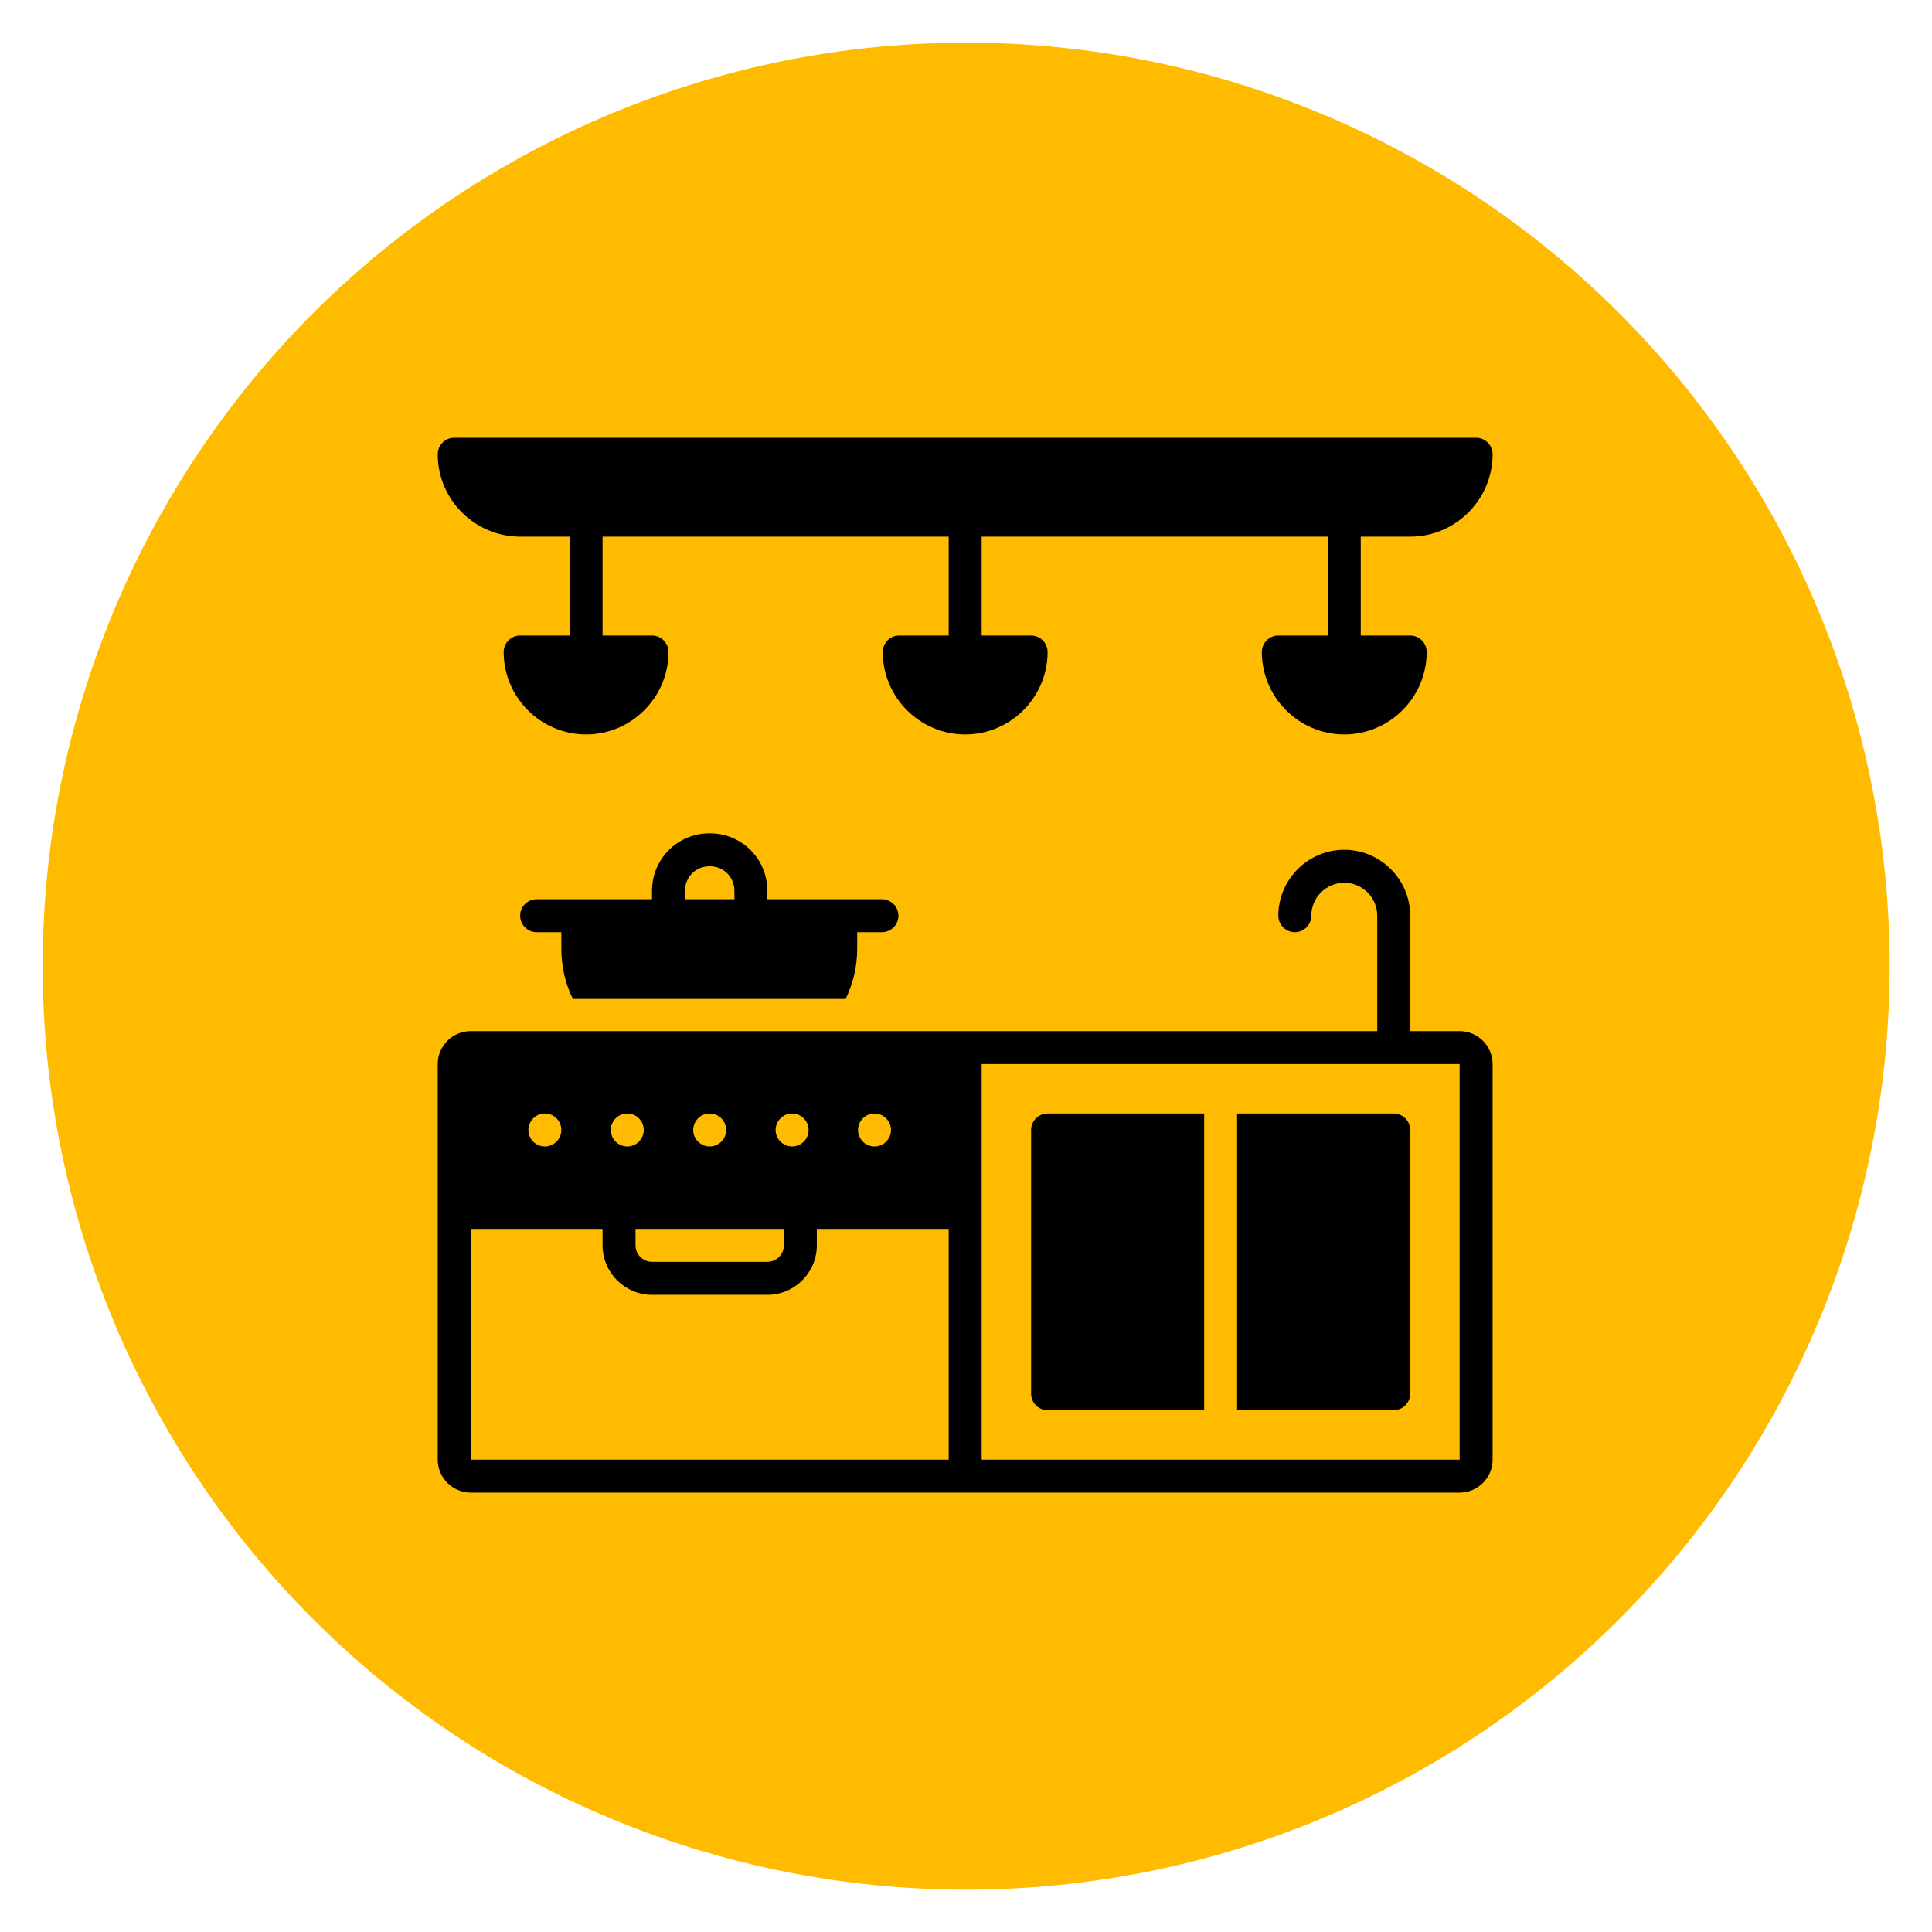 <svg xmlns="http://www.w3.org/2000/svg" width="375" viewBox="0 0 375 375" height="375" version="1.0"><defs><clipPath id="a"><path d="M 8.281 8.281 L 366.781 8.281 L 366.781 366.781 L 8.281 366.781 Z M 8.281 8.281"/></clipPath><clipPath id="b"><path d="M 84.965 84.965 L 289.715 84.965 L 289.715 143 L 84.965 143 Z M 84.965 84.965"/></clipPath><clipPath id="c"><path d="M 84.965 164 L 289.715 164 L 289.715 289.715 L 84.965 289.715 Z M 84.965 164"/></clipPath></defs><g clip-path="url(#a)"><path fill="#FB0" d="M 366.781 187.531 C 366.781 190.465 366.711 193.398 366.566 196.328 C 366.422 199.258 366.207 202.184 365.918 205.102 C 365.633 208.02 365.273 210.93 364.844 213.832 C 364.41 216.734 363.91 219.625 363.336 222.5 C 362.766 225.379 362.121 228.242 361.41 231.086 C 360.695 233.934 359.914 236.758 359.062 239.566 C 358.211 242.371 357.293 245.156 356.305 247.918 C 355.316 250.68 354.262 253.418 353.137 256.129 C 352.016 258.84 350.828 261.52 349.57 264.172 C 348.316 266.824 347 269.441 345.617 272.031 C 344.234 274.617 342.789 277.168 341.281 279.684 C 339.773 282.199 338.203 284.68 336.574 287.117 C 334.941 289.559 333.254 291.953 331.508 294.312 C 329.758 296.668 327.957 298.98 326.094 301.246 C 324.234 303.516 322.316 305.734 320.348 307.91 C 318.379 310.082 316.355 312.207 314.281 314.281 C 312.207 316.355 310.082 318.379 307.91 320.348 C 305.734 322.316 303.516 324.234 301.246 326.094 C 298.98 327.953 296.668 329.758 294.312 331.508 C 291.953 333.254 289.559 334.941 287.117 336.574 C 284.68 338.203 282.199 339.773 279.684 341.281 C 277.168 342.789 274.617 344.234 272.031 345.617 C 269.441 347 266.824 348.316 264.172 349.57 C 261.52 350.824 258.84 352.016 256.129 353.137 C 253.418 354.262 250.68 355.316 247.918 356.305 C 245.156 357.293 242.371 358.211 239.566 359.062 C 236.758 359.914 233.934 360.695 231.086 361.41 C 228.242 362.121 225.379 362.766 222.5 363.336 C 219.625 363.91 216.734 364.41 213.832 364.84 C 210.93 365.273 208.02 365.633 205.102 365.918 C 202.184 366.207 199.258 366.422 196.328 366.566 C 193.398 366.711 190.465 366.781 187.531 366.781 C 184.598 366.781 181.668 366.711 178.738 366.566 C 175.805 366.422 172.883 366.207 169.961 365.918 C 167.043 365.633 164.133 365.273 161.23 364.84 C 158.328 364.41 155.438 363.91 152.562 363.336 C 149.684 362.766 146.824 362.121 143.977 361.41 C 141.133 360.695 138.305 359.914 135.5 359.062 C 132.691 358.211 129.906 357.293 127.145 356.305 C 124.383 355.316 121.645 354.262 118.938 353.137 C 116.227 352.016 113.543 350.824 110.895 349.57 C 108.242 348.316 105.621 347 103.035 345.617 C 100.445 344.234 97.895 342.789 95.379 341.281 C 92.863 339.773 90.387 338.203 87.945 336.574 C 85.508 334.941 83.109 333.254 80.754 331.508 C 78.398 329.758 76.086 327.953 73.816 326.094 C 71.551 324.234 69.328 322.316 67.156 320.348 C 64.98 318.379 62.855 316.355 60.781 314.281 C 58.707 312.207 56.688 310.082 54.715 307.91 C 52.746 305.734 50.832 303.516 48.969 301.246 C 47.109 298.98 45.305 296.668 43.559 294.312 C 41.809 291.953 40.121 289.559 38.492 287.117 C 36.859 284.68 35.293 282.199 33.785 279.684 C 32.277 277.168 30.832 274.617 29.449 272.031 C 28.066 269.441 26.746 266.824 25.492 264.172 C 24.238 261.52 23.051 258.84 21.926 256.129 C 20.805 253.418 19.75 250.68 18.762 247.918 C 17.773 245.156 16.852 242.371 16 239.566 C 15.148 236.758 14.367 233.934 13.652 231.086 C 12.941 228.242 12.297 225.379 11.727 222.5 C 11.152 219.625 10.652 216.734 10.223 213.832 C 9.793 210.93 9.434 208.02 9.145 205.102 C 8.859 202.184 8.641 199.258 8.496 196.328 C 8.355 193.398 8.281 190.465 8.281 187.531 C 8.281 184.598 8.355 181.668 8.496 178.738 C 8.641 175.805 8.859 172.883 9.145 169.961 C 9.434 167.043 9.793 164.133 10.223 161.23 C 10.652 158.328 11.152 155.438 11.727 152.562 C 12.297 149.684 12.941 146.824 13.652 143.977 C 14.367 141.133 15.148 138.305 16 135.5 C 16.852 132.691 17.773 129.906 18.762 127.145 C 19.75 124.383 20.805 121.645 21.926 118.938 C 23.051 116.227 24.238 113.543 25.492 110.895 C 26.746 108.242 28.066 105.621 29.449 103.035 C 30.832 100.445 32.277 97.895 33.785 95.379 C 35.293 92.863 36.859 90.387 38.492 87.945 C 40.121 85.508 41.809 83.109 43.559 80.754 C 45.305 78.398 47.109 76.086 48.969 73.816 C 50.832 71.551 52.746 69.328 54.715 67.156 C 56.688 64.98 58.707 62.855 60.781 60.781 C 62.855 58.707 64.98 56.688 67.156 54.715 C 69.328 52.746 71.551 50.832 73.816 48.969 C 76.086 47.109 78.398 45.305 80.754 43.559 C 83.109 41.809 85.508 40.121 87.945 38.492 C 90.387 36.859 92.863 35.293 95.379 33.785 C 97.895 32.277 100.445 30.832 103.035 29.449 C 105.621 28.066 108.242 26.746 110.895 25.492 C 113.543 24.238 116.227 23.051 118.938 21.926 C 121.645 20.805 124.383 19.75 127.145 18.762 C 129.906 17.773 132.691 16.852 135.5 16 C 138.305 15.148 141.133 14.367 143.977 13.652 C 146.824 12.941 149.684 12.297 152.562 11.727 C 155.438 11.152 158.328 10.652 161.23 10.223 C 164.133 9.793 167.043 9.434 169.961 9.145 C 172.883 8.859 175.805 8.641 178.738 8.496 C 181.668 8.355 184.598 8.281 187.531 8.281 C 190.465 8.281 193.398 8.355 196.328 8.496 C 199.258 8.641 202.184 8.859 205.102 9.145 C 208.02 9.434 210.93 9.793 213.832 10.223 C 216.734 10.652 219.625 11.152 222.5 11.727 C 225.379 12.297 228.242 12.941 231.086 13.652 C 233.934 14.367 236.758 15.148 239.566 16 C 242.371 16.852 245.156 17.773 247.918 18.762 C 250.68 19.75 253.418 20.805 256.129 21.926 C 258.84 23.051 261.52 24.238 264.172 25.492 C 266.824 26.746 269.441 28.066 272.031 29.449 C 274.617 30.832 277.168 32.277 279.684 33.785 C 282.199 35.293 284.68 36.859 287.117 38.492 C 289.559 40.121 291.953 41.809 294.312 43.559 C 296.668 45.305 298.98 47.109 301.246 48.969 C 303.516 50.832 305.734 52.746 307.91 54.715 C 310.082 56.688 312.207 58.707 314.281 60.781 C 316.355 62.855 318.379 64.98 320.348 67.156 C 322.316 69.328 324.234 71.551 326.094 73.816 C 327.957 76.086 329.758 78.398 331.508 80.754 C 333.254 83.109 334.941 85.508 336.574 87.945 C 338.203 90.387 339.773 92.863 341.281 95.379 C 342.789 97.895 344.234 100.445 345.617 103.035 C 347 105.621 348.316 108.242 349.57 110.895 C 350.828 113.543 352.016 116.227 353.137 118.938 C 354.262 121.645 355.316 124.383 356.305 127.145 C 357.293 129.906 358.211 132.691 359.062 135.5 C 359.914 138.305 360.695 141.133 361.41 143.977 C 362.121 146.824 362.766 149.684 363.336 152.562 C 363.91 155.438 364.41 158.328 364.844 161.23 C 365.273 164.133 365.633 167.043 365.918 169.961 C 366.207 172.883 366.422 175.805 366.566 178.738 C 366.711 181.668 366.781 184.598 366.781 187.531 Z M 366.781 187.531"/></g><path fill="#FB0" d="M 194.203 107.141 L 189.449 115.082 L 189.395 112.102 C 189.289 110.895 188.465 109.656 187.113 109.656 L 180.125 109.195 L 185.363 101.156 L 185.395 104.328 C 185.395 105.75 186.516 106.637 187.824 106.77 Z M 194.203 107.141"/><path fill="#FB0" d="M 220.75 118.5 C 226.801 120.539 228.121 122.512 228.121 123.086 C 228.121 123.812 226.328 126.203 218.129 128.477 C 217.297 128.707 216.449 128.926 215.609 129.113 C 215.457 129.148 215.301 129.184 215.148 129.227 C 215.09 129.234 215.035 129.246 214.98 129.27 C 207.25 131.004 197.348 131.965 187.09 131.965 C 176.82 131.965 167.004 131.012 159.301 129.289 C 159.07 129.156 158.809 129.059 158.523 129.008 C 158.332 128.973 158.137 128.969 157.957 128.973 C 156.984 128.742 156.023 128.484 155.07 128.199 C 147.668 125.992 146.051 123.758 146.051 123.078 C 146.051 122.414 147.418 120.664 152.586 118.793 C 152.594 118.785 152.605 118.785 152.613 118.785 C 152.656 118.773 152.695 118.75 152.746 118.73 C 152.934 118.648 153.102 118.543 153.25 118.422 C 153.293 118.387 153.336 118.352 153.383 118.312 C 153.406 118.289 153.434 118.27 153.453 118.242 C 153.566 118.129 153.664 118.016 153.746 117.883 C 153.844 117.742 153.93 117.602 153.992 117.441 C 154.125 117.129 154.195 116.793 154.188 116.441 C 154.586 98.957 169.125 84.742 186.645 84.742 C 204.289 84.742 218.523 98.531 219.082 116.148 C 219.082 116.176 219.082 116.203 219.09 116.23 C 219.09 116.316 219.098 116.398 219.109 116.477 C 219.145 116.797 219.25 117.098 219.406 117.371 C 219.477 117.504 219.566 117.633 219.672 117.75 C 219.762 117.871 219.875 117.973 220 118.074 C 220.055 118.121 220.113 118.156 220.176 118.199 C 220.316 118.289 220.461 118.375 220.629 118.43 C 220.664 118.473 220.699 118.484 220.75 118.5 Z M 200.48 106.184 C 200.918 105.449 200.941 104.539 200.543 103.781 C 200.141 103.02 199.371 102.535 198.52 102.484 L 190.262 102.012 L 190.164 93.027 C 190.152 91.949 189.438 91.004 188.395 90.707 C 187.363 90.406 186.25 90.82 185.664 91.723 L 173.73 110.035 C 173.254 110.762 173.199 111.688 173.59 112.465 C 173.977 113.242 174.754 113.754 175.613 113.816 L 184.527 114.402 L 184.688 123.73 C 184.711 124.824 185.453 125.77 186.504 126.047 C 186.711 126.105 186.922 126.133 187.133 126.133 C 187.98 126.133 188.785 125.691 189.234 124.941 Z M 200.48 106.184"/><path fill="#FB0" d="M 214.23 135.969 C 214.355 137.375 214.418 138.797 214.418 140.207 C 214.418 153.523 208.93 165.184 200.793 171.441 C 200.723 171.484 200.652 171.539 200.59 171.602 C 196.605 174.605 192 176.32 187.098 176.32 C 182.555 176.32 178.262 174.852 174.496 172.246 C 174.488 172.238 174.488 172.238 174.488 172.238 C 174.391 172.164 174.293 172.086 174.188 172.031 C 165.609 165.93 159.777 153.957 159.777 140.219 C 159.777 138.828 159.84 137.41 159.965 136.027 C 159.973 136.02 159.973 136.004 159.973 135.996 C 159.973 135.984 159.973 135.969 159.973 135.949 C 160.016 135.465 160.07 134.977 160.133 134.484 C 167.871 136.047 177.309 136.887 187.113 136.887 C 196.879 136.887 206.352 136.039 214.09 134.484 C 214.125 134.961 214.188 135.465 214.23 135.969 Z M 214.23 135.969"/><path fill="#FB0" d="M 199.703 177.934 L 199.703 186.469 L 187.531 200.57 L 175.363 186.461 L 175.363 178.395 C 179.004 180.207 182.953 181.203 187.09 181.203 C 191.559 181.203 195.824 180.039 199.703 177.934 Z M 199.703 177.934"/><path fill="#FB0" d="M 251.535 224.734 L 251.535 287.91 C 251.535 289.227 250.465 290.301 249.148 290.301 L 233.48 290.301 L 233.48 199.574 C 244.305 203.215 251.535 213.242 251.535 224.734 Z M 251.535 224.734"/><path fill="#FB0" d="M 141.836 199.492 L 141.836 290.301 L 125.914 290.301 C 124.598 290.301 123.527 289.227 123.527 287.91 L 123.527 224.734 C 123.527 213.16 130.863 203.07 141.836 199.492 Z M 141.836 199.492"/><path fill="#FB0" d="M 172.07 190.145 L 183.898 203.852 L 172.625 211.652 L 162.074 193.23 Z M 172.07 190.145"/><path fill="#FB0" d="M 212.992 193.23 L 202.438 211.652 L 191.164 203.852 L 202.992 190.145 Z M 212.992 193.23"/><path fill="#FB0" d="M 228.586 198.055 L 228.586 290.305 L 146.723 290.305 L 146.723 197.98 L 157.277 194.715 L 169.699 216.402 C 170.035 216.996 170.609 217.418 171.281 217.57 C 171.953 217.719 172.652 217.586 173.215 217.191 L 187.531 207.293 L 201.852 217.191 C 202.266 217.48 202.746 217.625 203.246 217.625 C 203.426 217.625 203.609 217.605 203.789 217.57 C 204.457 217.418 205.031 216.988 205.371 216.402 L 217.793 194.715 Z M 228.586 198.055"/><g clip-path="url(#b)"><path d="M 100.961 104.16 L 110.559 104.16 L 110.559 123.355 L 100.961 123.355 C 99.199 123.355 97.762 124.793 97.762 126.555 C 97.762 135.352 104.957 142.551 113.758 142.551 C 122.555 142.551 129.754 135.352 129.754 126.555 C 129.754 124.793 128.312 123.355 126.555 123.355 L 116.957 123.355 L 116.957 104.16 L 184.141 104.16 L 184.141 123.355 L 174.543 123.355 C 172.781 123.355 171.344 124.793 171.344 126.555 C 171.344 135.352 178.539 142.551 187.34 142.551 C 196.137 142.551 203.336 135.352 203.336 126.555 C 203.336 124.793 201.895 123.355 200.137 123.355 L 190.539 123.355 L 190.539 104.16 L 257.723 104.16 L 257.723 123.355 L 248.125 123.355 C 246.363 123.355 244.926 124.793 244.926 126.555 C 244.926 135.352 252.121 142.551 260.922 142.551 C 269.719 142.551 276.918 135.352 276.918 126.555 C 276.918 124.793 275.477 123.355 273.719 123.355 L 264.121 123.355 L 264.121 104.16 L 273.719 104.16 C 282.516 104.16 289.715 96.961 289.715 88.164 C 289.715 86.402 288.273 84.965 286.516 84.965 L 88.164 84.965 C 86.402 84.965 84.965 86.402 84.965 88.164 C 84.965 96.961 92.16 104.16 100.961 104.16 Z M 100.961 104.16"/></g><path d="M 233.727 216.133 L 203.336 216.133 C 201.574 216.133 200.137 217.57 200.137 219.332 L 200.137 270.52 C 200.137 272.277 201.574 273.719 203.336 273.719 L 233.727 273.719 Z M 233.727 216.133"/><path d="M 270.52 216.133 L 240.125 216.133 L 240.125 273.719 L 270.52 273.719 C 272.277 273.719 273.719 272.277 273.719 270.52 L 273.719 219.332 C 273.719 217.57 272.277 216.133 270.52 216.133 Z M 270.52 216.133"/><g clip-path="url(#c)"><path d="M 283.316 200.137 L 273.719 200.137 L 273.719 177.742 C 273.719 170.703 267.957 164.945 260.922 164.945 C 253.883 164.945 248.125 170.703 248.125 177.742 C 248.125 179.5 249.562 180.941 251.324 180.941 C 253.082 180.941 254.523 179.5 254.523 177.742 C 254.523 174.223 257.402 171.344 260.922 171.344 C 264.441 171.344 267.32 174.223 267.32 177.742 L 267.32 200.137 L 91.363 200.137 C 87.844 200.137 84.965 203.016 84.965 206.535 L 84.965 283.316 C 84.965 286.836 87.844 289.715 91.363 289.715 L 283.316 289.715 C 286.836 289.715 289.715 286.836 289.715 283.316 L 289.715 206.535 C 289.715 203.016 286.836 200.137 283.316 200.137 Z M 169.742 216.133 C 171.504 216.133 172.941 217.57 172.941 219.332 C 172.941 221.09 171.504 222.531 169.742 222.531 C 167.984 222.531 166.543 221.09 166.543 219.332 C 166.543 217.57 167.984 216.133 169.742 216.133 Z M 153.746 216.133 C 155.508 216.133 156.945 217.57 156.945 219.332 C 156.945 221.09 155.508 222.531 153.746 222.531 C 151.988 222.531 150.547 221.09 150.547 219.332 C 150.547 217.57 151.988 216.133 153.746 216.133 Z M 152.148 238.527 L 152.148 241.727 C 152.148 243.484 150.707 244.926 148.949 244.926 L 126.555 244.926 C 124.793 244.926 123.355 243.484 123.355 241.727 L 123.355 238.527 Z M 137.75 216.133 C 139.512 216.133 140.949 217.57 140.949 219.332 C 140.949 221.09 139.512 222.531 137.75 222.531 C 135.992 222.531 134.551 221.09 134.551 219.332 C 134.551 217.57 135.992 216.133 137.75 216.133 Z M 121.754 216.133 C 123.516 216.133 124.953 217.57 124.953 219.332 C 124.953 221.09 123.516 222.531 121.754 222.531 C 119.996 222.531 118.555 221.09 118.555 219.332 C 118.555 217.57 119.996 216.133 121.754 216.133 Z M 105.758 216.133 C 107.52 216.133 108.957 217.57 108.957 219.332 C 108.957 221.09 107.52 222.531 105.758 222.531 C 104 222.531 102.559 221.09 102.559 219.332 C 102.559 217.57 104 216.133 105.758 216.133 Z M 184.141 283.316 L 91.363 283.316 L 91.363 238.527 L 116.957 238.527 L 116.957 241.727 C 116.957 247.004 121.273 251.324 126.555 251.324 L 148.949 251.324 C 154.227 251.324 158.547 247.004 158.547 241.727 L 158.547 238.527 L 184.141 238.527 Z M 190.539 283.316 L 190.539 206.535 L 283.316 206.535 L 283.316 283.316 Z M 190.539 283.316"/></g><path d="M 104.16 180.941 L 108.957 180.941 L 108.957 184.141 C 108.957 187.66 109.758 191.02 111.195 193.898 L 164.145 193.898 C 165.582 190.859 166.383 187.66 166.383 184.141 L 166.383 180.941 L 171.184 180.941 C 172.941 180.941 174.383 179.5 174.383 177.742 C 174.383 175.98 172.941 174.543 171.184 174.543 L 148.949 174.543 L 148.949 172.941 C 148.949 166.703 143.988 161.746 137.75 161.746 C 131.512 161.746 126.555 166.703 126.555 172.941 L 126.555 174.543 L 104.16 174.543 C 102.398 174.543 100.961 175.98 100.961 177.742 C 100.961 179.5 102.398 180.941 104.16 180.941 Z M 132.953 172.941 C 132.953 170.223 135.031 168.145 137.75 168.145 C 140.469 168.145 142.551 170.223 142.551 172.941 L 142.551 174.543 L 132.953 174.543 Z M 132.953 172.941"/></svg>